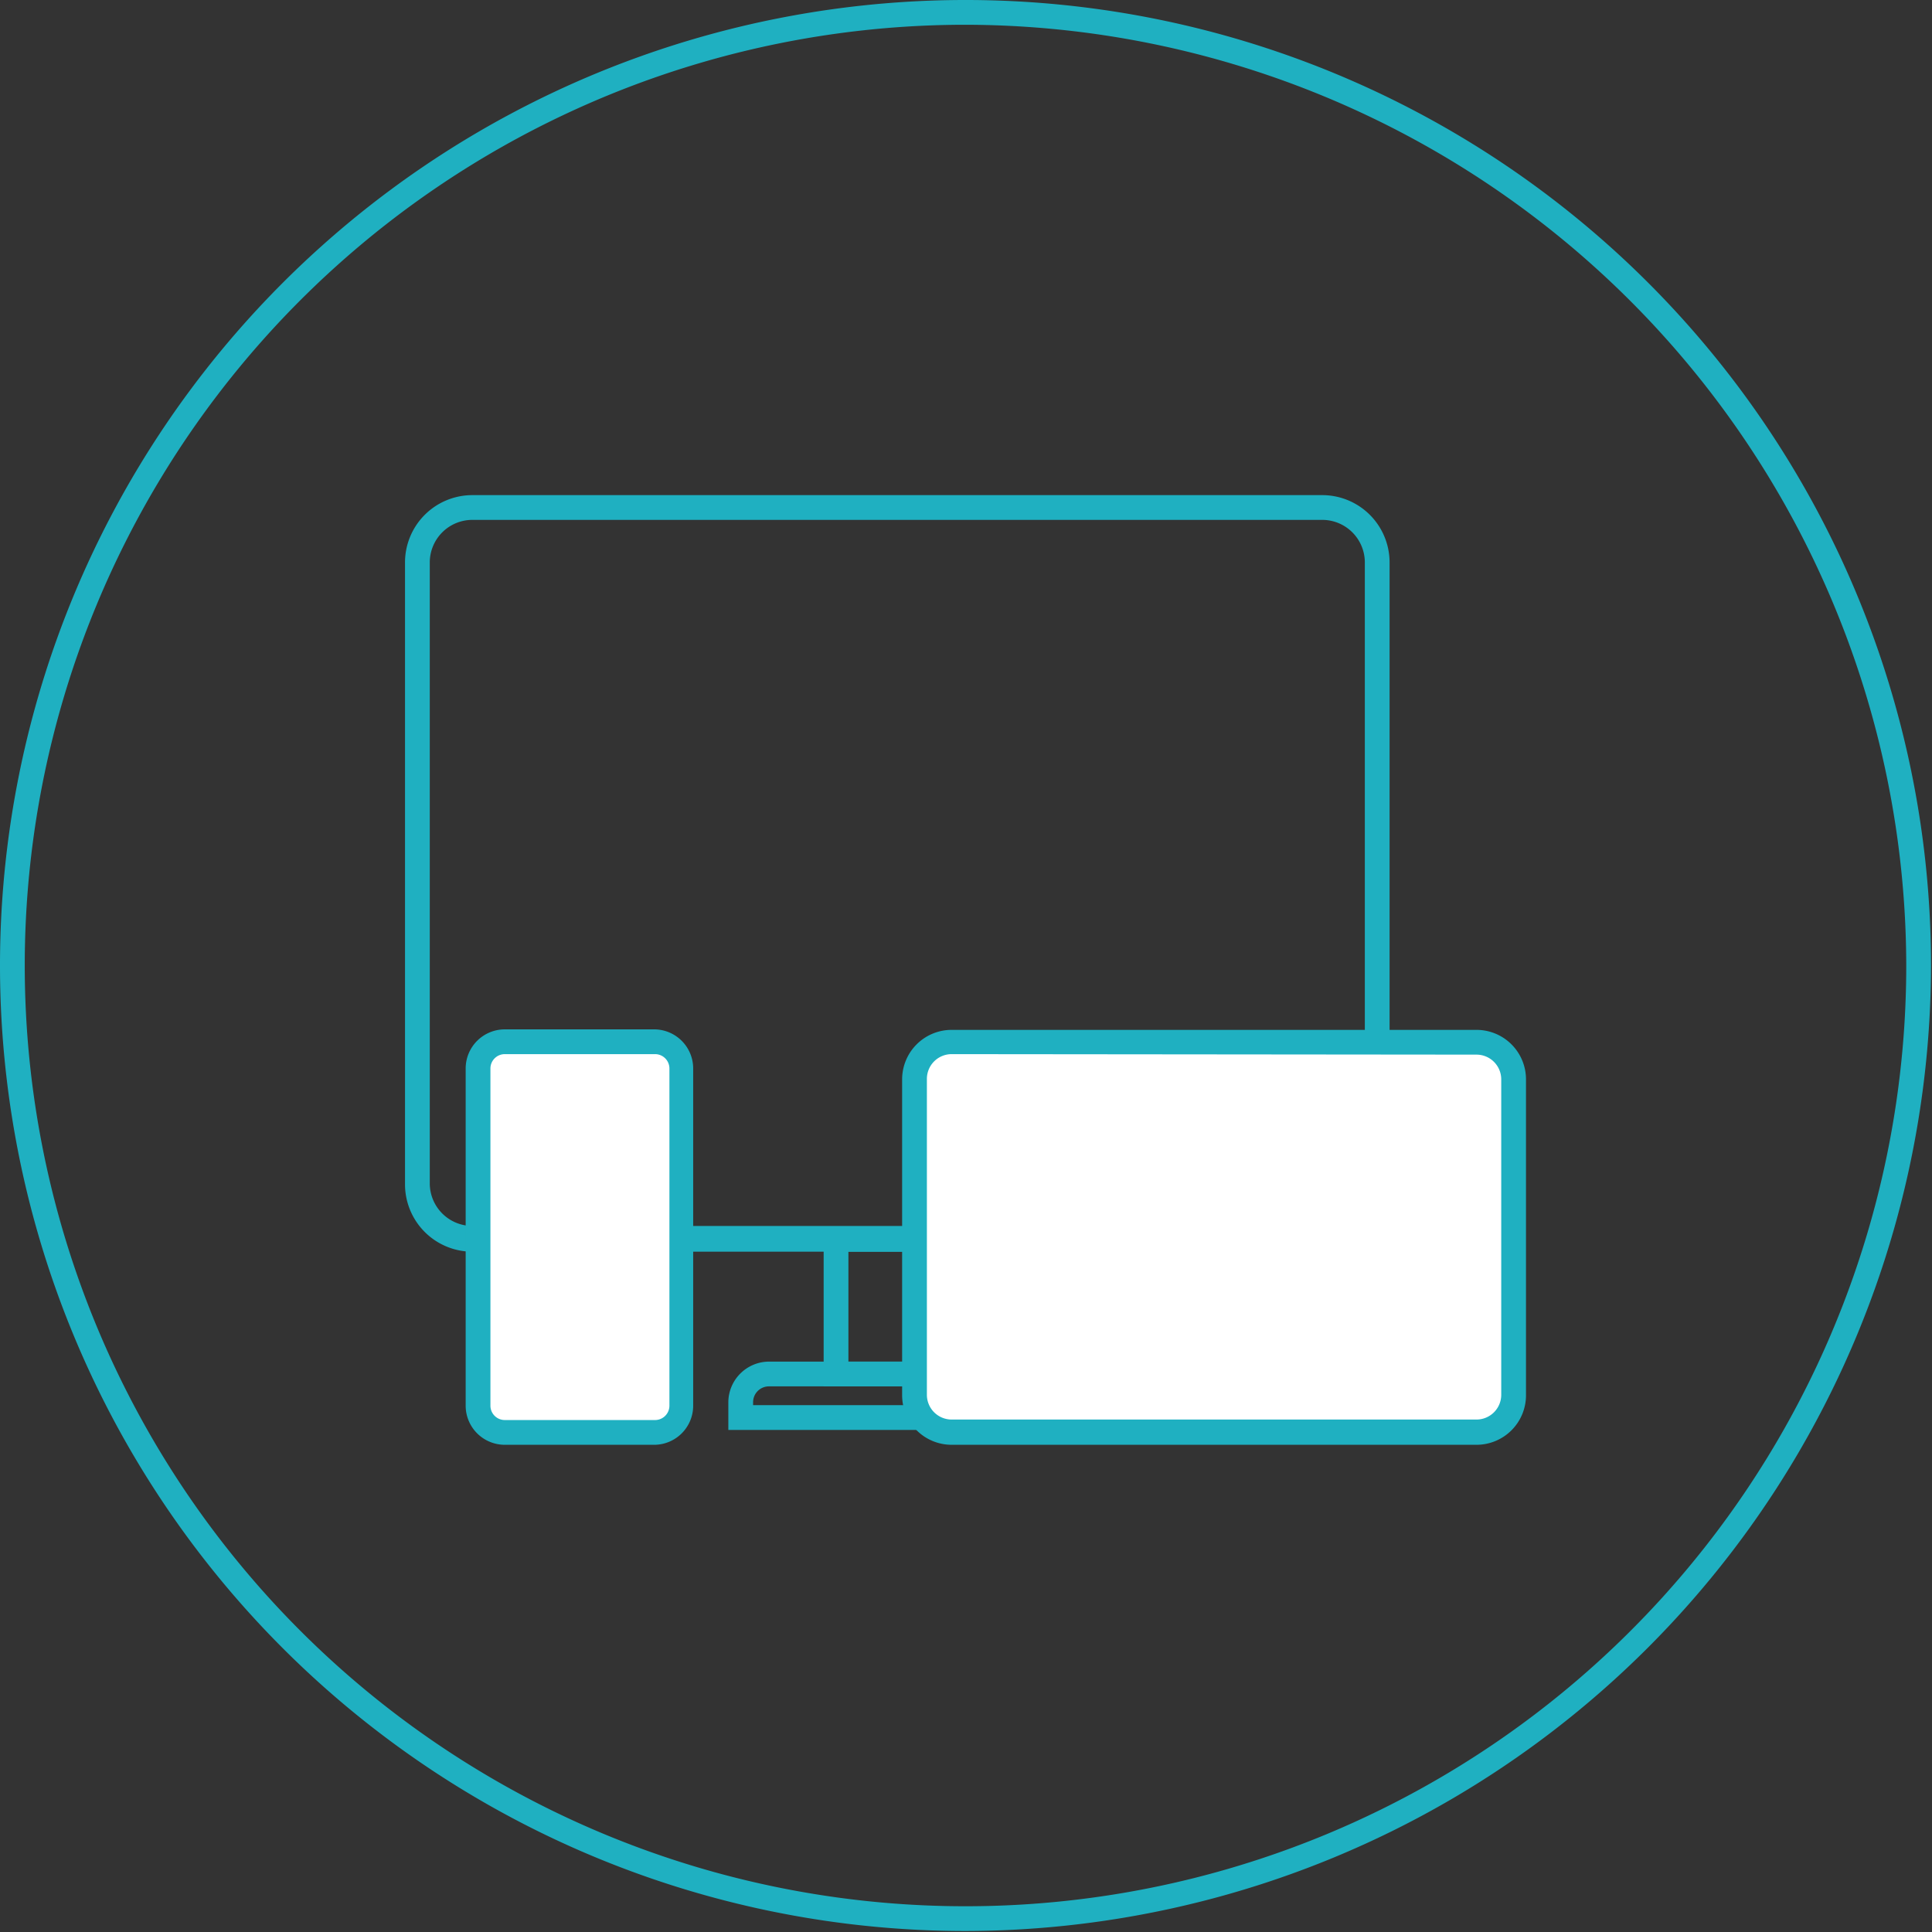 <svg xmlns="http://www.w3.org/2000/svg" viewBox="0 0 78.04 78.04"><rect x="0" y="0" width="78.04" height="78.04" fill="#333333" stroke="none"/><defs><style>.cls-1{fill:#1fb0c1;}.cls-2{fill:#fff;}</style></defs><title>Ativo 17</title><g id="Camada_2" data-name="Camada 2"><g id="Camada_1-2" data-name="Camada 1"><path class="cls-1" d="M39,78A39,39,0,1,1,78,39,39.06,39.06,0,0,1,39,78ZM39,1A38,38,0,1,0,77,39,38.07,38.07,0,0,0,39,1Z"/><path class="cls-1" d="M53.42,50.56H19.07a2.72,2.72,0,0,1-2.71-2.71V22.75A2.72,2.72,0,0,1,19.07,20H53.42a2.72,2.72,0,0,1,2.71,2.71v25.1A2.72,2.72,0,0,1,53.42,50.56ZM19.07,21a1.72,1.72,0,0,0-1.71,1.71v25.1a1.72,1.72,0,0,0,1.71,1.71H53.42a1.72,1.72,0,0,0,1.71-1.71V22.75A1.72,1.72,0,0,0,53.42,21Z"/><path class="cls-1" d="M39.88,56H33.27V49.56h6.61Zm-5.61-1h4.61V50.56H34.27Z"/><path class="cls-1" d="M44.33,57.76H29.42V56.62A1.65,1.65,0,0,1,31.06,55H42.7a1.64,1.64,0,0,1,1.63,1.64Zm-13.91-1H43.33v-.14A.64.64,0,0,0,42.7,56H31.06a.64.64,0,0,0-.64.64Z"/><rect class="cls-2" x="36.92" y="42.08" width="24.23" height="15.78" rx="1.52"/><path class="cls-1" d="M59.64,58.36H38.44a2,2,0,0,1-2-2V43.6a2,2,0,0,1,2-2h21.2a2,2,0,0,1,2,2V56.34A2,2,0,0,1,59.64,58.36ZM38.44,42.58a1,1,0,0,0-1,1V56.34a1,1,0,0,0,1,1h21.2a1,1,0,0,0,1-1V43.6a1,1,0,0,0-1-1Z"/><rect class="cls-2" x="19.31" y="42.08" width="8.23" height="15.78" rx="1.08"/><path class="cls-1" d="M26.46,58.36H20.39a1.58,1.58,0,0,1-1.58-1.58V43.16a1.58,1.58,0,0,1,1.58-1.58h6.07A1.58,1.58,0,0,1,28,43.16V56.78A1.58,1.58,0,0,1,26.46,58.36ZM20.39,42.58a.58.58,0,0,0-.58.58V56.78a.58.58,0,0,0,.58.58h6.07a.58.58,0,0,0,.58-.58V43.16a.58.58,0,0,0-.58-.58Z"/></g></g></svg>